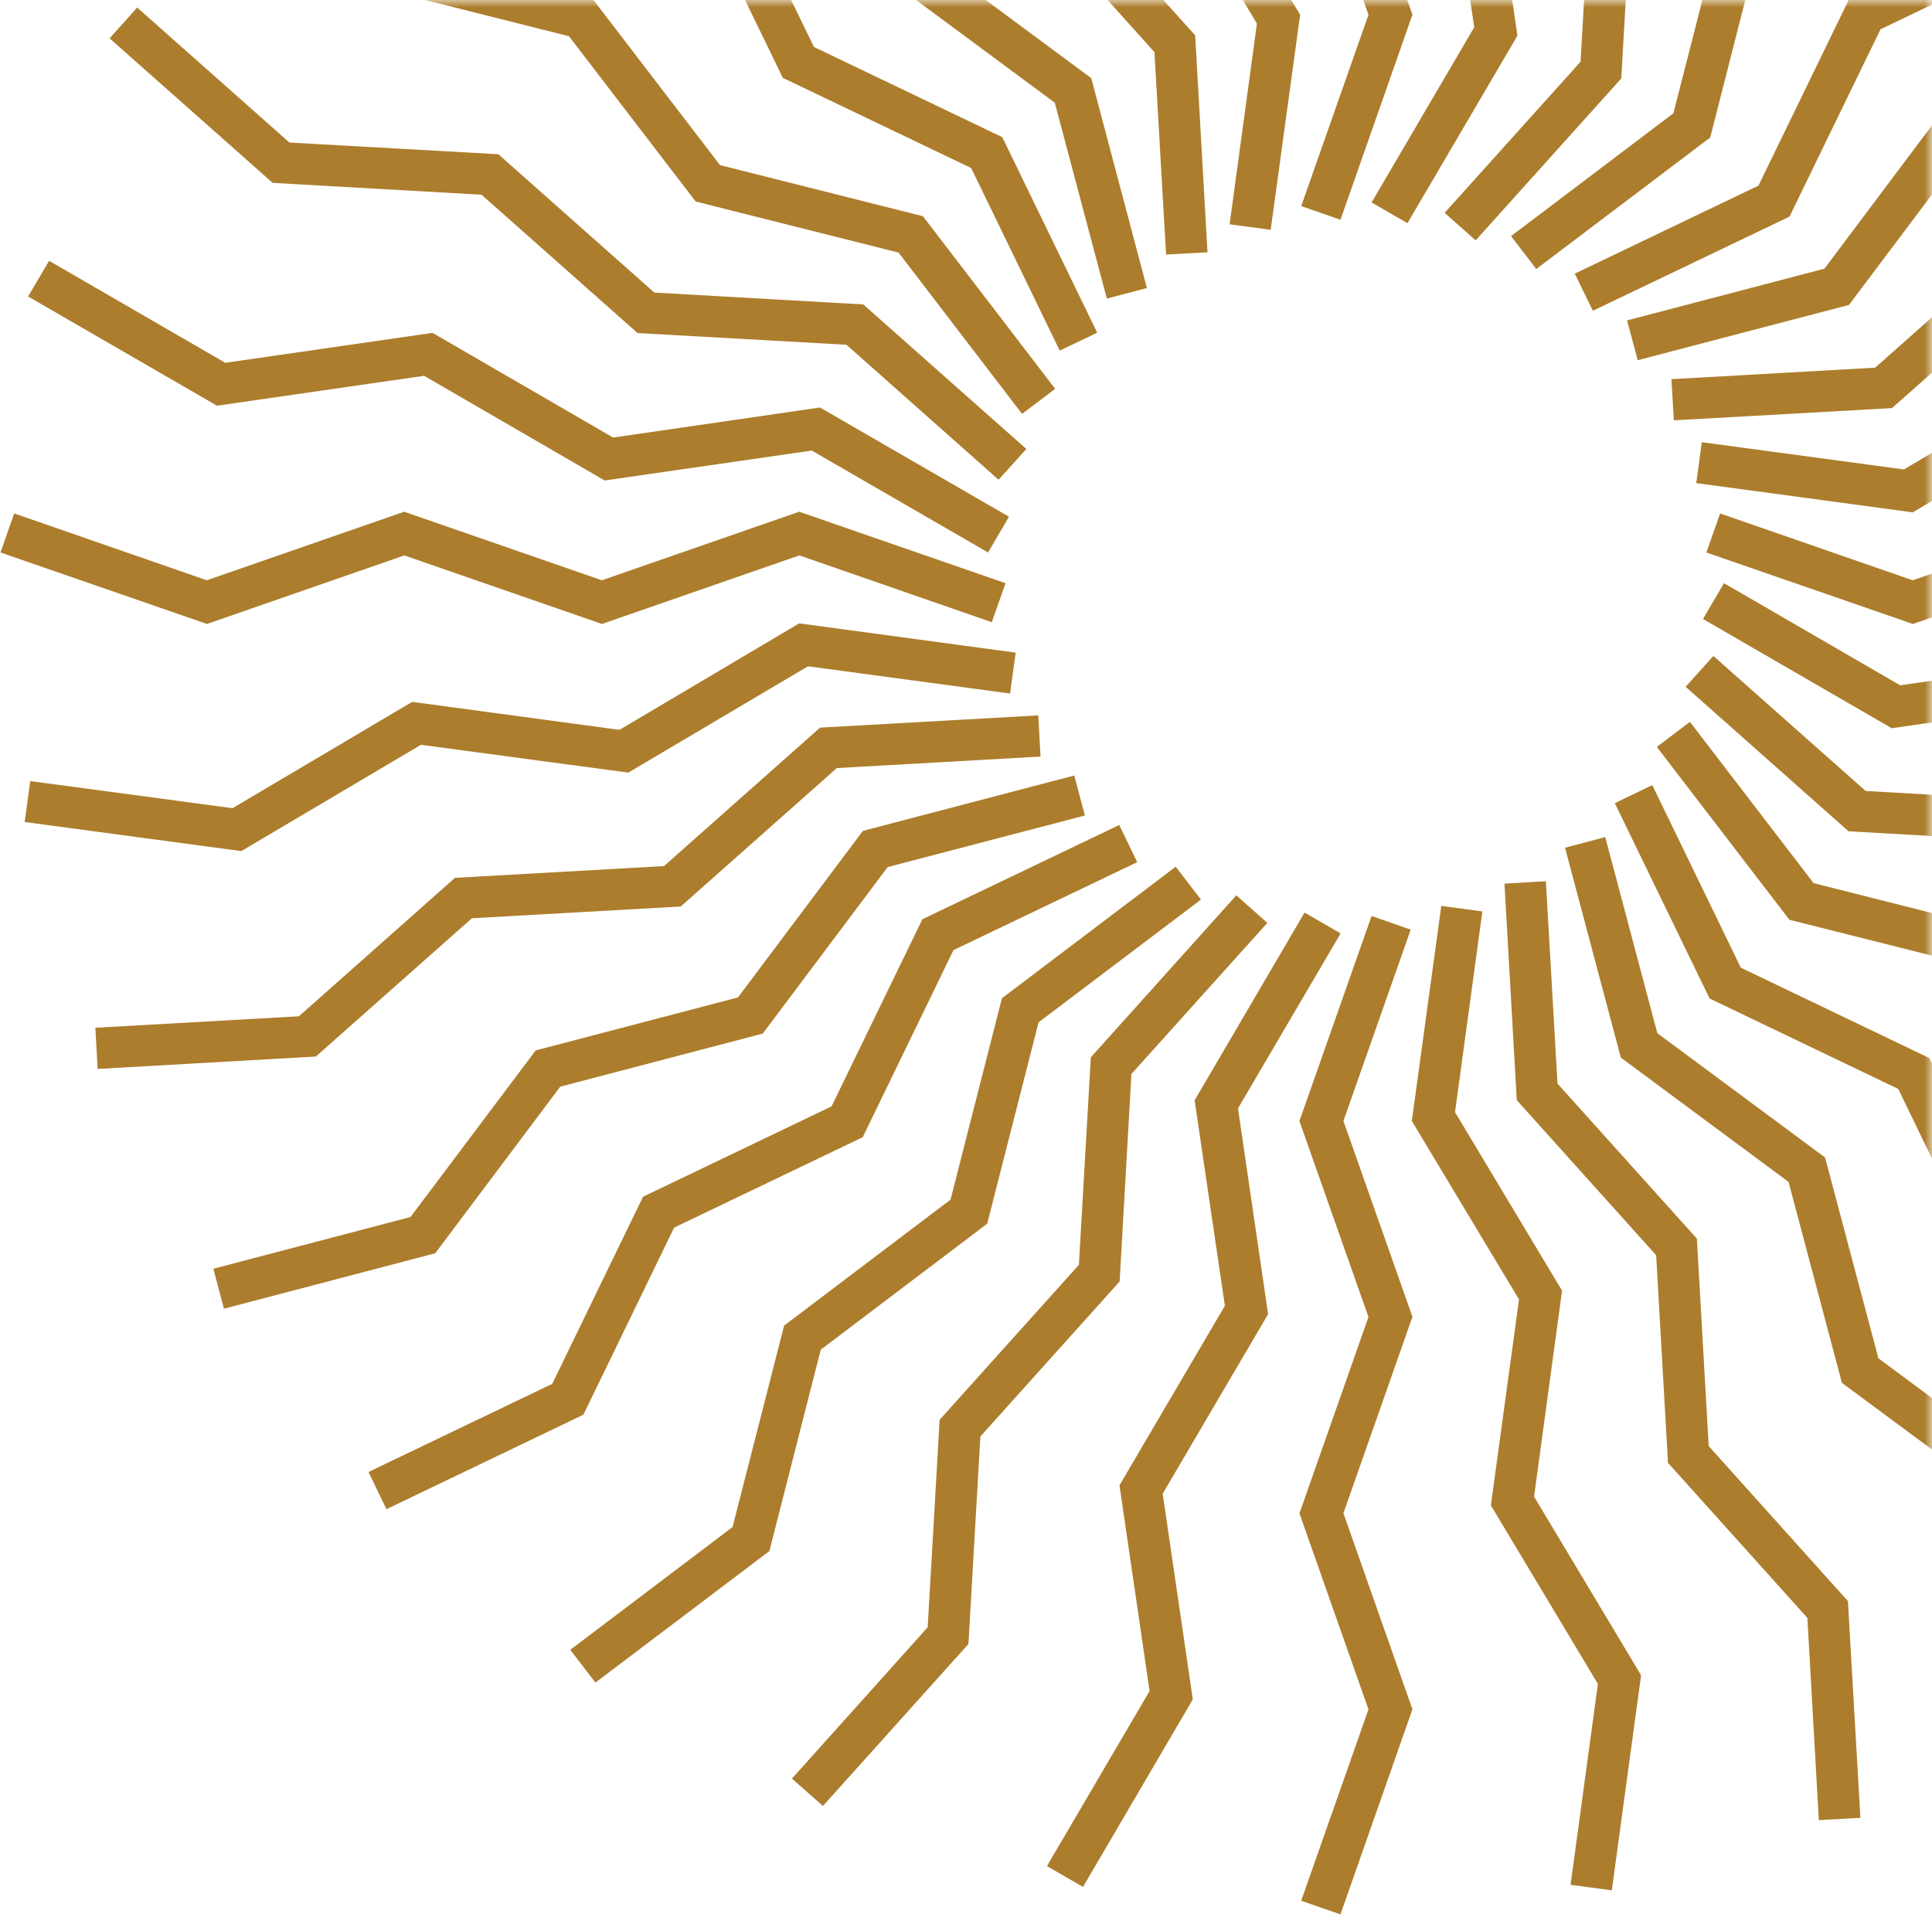 <svg xmlns="http://www.w3.org/2000/svg" fill="none" viewBox="0 0 134 133">
  <defs/>
  <mask id="a" width="225" height="175" x="-91" y="0" maskUnits="userSpaceOnUse">
    <path fill="#ADC7CF" d="M-91 0h225v175H-91z"/>
  </mask>
  <g fill="#AC7D2C" mask="url(#a)">
    <path d="M90.125-12.586l4.79 13.611-4.665 13.272 2.724.947 4.971-14.174.023-.045-4.79-13.611 4.767-13.566.023-.045-4.79-13.599 4.665-13.272-2.713-.947-4.983 14.163-.023.056 4.79 13.599-4.767 13.566-.023.045zM97.968 91.36l-4.79-13.599 4.665-13.272-2.713-.947-4.983 14.163-.023.056 4.79 13.599-4.767 13.565-.023.046 4.79 13.61-4.665 13.272 2.724.948 4.971-14.175.023-.045-4.79-13.61 4.767-13.566.023-.045zM173.807 35.519l-.045-.023-13.7 4.759-13.653-4.736-.046-.023-13.699 4.759-13.223-4.59-.136-.045-.953 2.706 14.266 4.939.046.022 13.699-4.759 13.654 4.736.045.022 13.7-4.759 13.222 4.59.125.045.954-2.706-14.256-4.939zM14.344 43.288l13.699-4.759 13.654 4.736.045.022 13.699-4.759 13.223 4.59.125.045.953-2.706-14.255-4.939-.045-.023-13.699 4.759-13.654-4.736-.045-.023-13.699 4.759-13.223-4.59-.136-.045-.953 2.706 14.267 4.939.045.022zM147.65-19.363l-6.311 12.99-13.018 6.236-.046.023-6.31 12.99-12.61 6.044-.136.056 1.26 2.582 13.608-6.518.034-.023 6.311-12.99 13.029-6.236.046-.023 6.299-12.99 12.61-6.033.136-.068-1.26-2.582-13.597 6.518-.045.023zM40.457 98.148l6.299-12.99 13.03-6.247.045-.011 6.299-12.99 12.621-6.044.125-.056-1.248-2.582-13.608 6.518-.045.023-6.299 12.979-13.03 6.247-.045.023-6.299 12.979-12.621 6.056-.125.056 1.248 2.582 13.608-6.529.045-.011zM140.125 86.376l-6.288-12.934-.023-.045-13.075-6.27-6.14-12.663L112 55.715l6.56 13.52.023.034 13.075 6.27 6.277 12.945.022.045 13.075 6.258 6.141 12.652 2.599-1.241-6.583-13.554-13.064-6.27zM34.922-13.849l13.064 6.258L54.274 5.355l.023.045 13.064 6.258 6.14 12.663 2.599-1.24-6.583-13.565-13.064-6.258-6.288-12.945-.011-.045-13.075-6.258-6.152-12.663-2.599 1.24 6.572 13.52.023.045zM59.925-32.286l9.659 10.758.817 14.344.011.045 9.659 10.758.806 14.039 2.872-.158-.851-14.986v-.056L73.227-8.301 72.41-22.645v-.045l-9.659-10.758-.806-14.028-2.883.158.863 14.986v.045zM128.171 111.071l-9.659-10.758-.817-14.343-.011-.056-9.659-10.746-.806-14.039-2.871.169.851 14.975.011.056 9.659 10.746.817 14.343v.057l9.67 10.757.795 14.028 2.883-.158-.863-14.986v-.045zM166.194 5.49l-10.827 9.596-14.437.812-.046.011-10.828 9.596-13.983.789-.147.011.17 2.853 15.084-.846h.045l10.828-9.607 14.437-.812h.046l10.828-9.607 13.983-.778.136-.011-.159-2.864-15.084.857h-.046zM21.902 73.295l10.828-9.596 14.437-.812.057-.011 10.816-9.596 13.983-.789.147-.011-.159-2.853-15.084.846-.057.011-10.816 9.596-14.437.812h-.057l-10.828 9.607-13.983.789h-.136l.159 2.864 15.084-.857h.045zM110.452-10.117l-.828 14.4-9.33 10.374-.091.113 2.145 1.906 10.068-11.197.034-.045.817-14.389 9.625-10.713.034-.045.828-14.389 9.33-10.386.091-.102-2.157-1.906-10.056 11.197-.034.034-.817 14.389-9.636 10.724-.023.034zM77.656 88.902l.817-14.4 9.33-10.374.091-.113-2.145-1.906-10.056 11.197-.034.034-.829 14.4-9.625 10.713-.034.045-.829 14.388-9.318 10.386-.102.102 2.156 1.905 10.056-11.197.034-.034.829-14.4 9.625-10.713.034-.034zM169.192 66.101l-14.483-.812-10.794-9.574-.034-.022-14.482-.823-10.453-9.269-.114-.09-1.918 2.131 11.271 10.002.045.023 14.482.823 10.794 9.562.034.034 14.483.823 10.453 9.258.102.102 1.918-2.143-11.27-9.991-.034-.034zM18.906 12.685l14.494.823 10.782 9.562.034.034 14.494.812 10.442 9.269.114.09 1.918-2.131-11.271-9.991-.034-.034-14.494-.823-10.782-9.562-.034-.034-14.494-.812L9.622.619 9.52.517 7.602 2.66 18.872 12.651l.034.034z"/>
    <path d="M95.201 13.925l-.079.113 2.497 1.443L105.223 2.513l.022-.045-2.088-14.265 7.275-12.415.023-.045-2.089-14.265 7.049-12.021.068-.124-2.486-1.443-7.604 12.968-.023.045 2.088 14.265-7.275 12.415-.023.045 2.089 14.265-7.048 12.032zM92.911 64.871l.068-.124-2.497-1.443-7.593 12.968-.034.045 2.1 14.265-7.287 12.415-.023.034 2.088 14.276-7.048 12.02-.068.124 2.497 1.444 7.593-12.968.023-.045-2.088-14.265 7.287-12.415.023-.045-2.088-14.265 7.048-12.021zM173.051 50.641l-14.358 2.075-12.496-7.228-.046-.034-14.357 2.086-12.099-7.014-.125-.068-1.453 2.481 13.053 7.555.045.023 14.358-2.075 12.496 7.228.045.023 14.358-2.075 12.099 7.003.125.068 1.453-2.47-13.053-7.555-.045-.023zM15.047 28.144l14.369-2.075 12.485 7.239.045.022 14.358-2.075 12.11 7.003.114.068 1.453-2.481-13.052-7.544-.045-.034-14.358 2.086-12.485-7.239-.045-.022-14.369 2.075-12.099-7.003-.125-.068-1.453 2.47L15.013 28.122l.034.023zM157.922-8.154l-8.683 11.547-13.971 3.676-.057.011-8.671 11.558-13.552 3.552-.136.034.737 2.763 14.608-3.823.045-.011 8.683-11.558 13.983-3.665.045-.023 8.672-11.547 13.54-3.552.136-.034-.738-2.774-14.596 3.823-.045.023zM30.187 86.939l8.671-11.558 13.983-3.665.057-.011 8.671-11.558 13.54-3.541.136-.045-.738-2.763-14.596 3.823-.057.011-8.671 11.558-13.983 3.665-.045.011-8.683 11.558-13.54 3.552-.136.034.738 2.774 14.607-3.834.045-.011zM141.916 102.851l-11.634-8.627-3.689-13.893-.022-.045-11.623-8.615-3.575-13.464-.045-.135-2.781.733 3.859 14.513.011.045 11.634 8.626 3.689 13.893.011.045 11.634 8.615 3.563 13.453.034.135 2.793-.733-3.848-14.501-.011-.045zM46.191-24.054l11.634 8.615L61.513-1.547l.011.056L73.158 7.125l3.575 13.453.034.135 2.781-.733-3.848-14.513-.011-.045-11.634-8.615-3.689-13.893-.011-.045-11.634-8.626-3.575-13.453-.034-.135-2.792.733 3.859 14.513.011.045zM79.755-10.759l7.423 12.393-1.895 13.926 2.849.383 2.043-14.919-7.434-12.382 1.952-14.287-7.423-12.393 1.895-13.926-2.86-.383-2.032 14.919 7.423 12.393-1.941 14.276zM108.341 89.533l-7.423-12.382 1.896-13.926-2.849-.383-2.043 14.919 7.434 12.381-1.952 14.287 7.423 12.382-1.896 13.937 2.86.384 2.032-14.919-7.423-12.393 1.941-14.287zM158.905 27.118l-14.38-1.928-12.474 7.375-13.88-1.872-.137-.011-.386 2.83 15.016 2.03 12.474-7.386 14.369 1.94 12.473-7.375 13.87 1.872.148.011.385-2.842-15.015-2.018-12.463 7.375zM29.2 51.667l14.38 1.928 12.462-7.375 13.881 1.872.136.011.386-2.83L55.43 43.243l-12.462 7.386-14.38-1.94-12.462 7.375-13.881-1.861-.148-.023-.386 2.842 15.027 2.018 12.462-7.375zM119.639-6.113l-3.575 13.971-11.146 8.435-.113.09 1.748 2.278 12.065-9.123 3.563-13.983 11.543-8.728 3.564-13.972 11.146-8.435.113-.079-1.748-2.278-12.053 9.111-3.564 13.972-11.543 8.739zM68.47 84.887l3.564-13.971 11.146-8.424.114-.09-1.748-2.278-12.054 9.123-3.564 13.971-11.543 8.739-3.575 13.972-11.146 8.435-.114.079 1.748 2.277 12.065-9.122 3.564-13.972 11.543-8.739zM162.708 79.824l-14.062-3.541-8.762-11.434-.034-.034-14.063-3.552-8.489-11.073-.091-.113-2.293 1.737 9.159 11.942.023.045 14.074 3.541 8.762 11.434.023.034 14.074 3.541 8.478 11.073.08.113 2.292-1.737-9.136-11.942-.035-.034zM25.401-1.028l14.062 3.541 8.762 11.434.034.034L62.322 17.522l8.478 11.073.091.113 2.293-1.736-9.148-11.942-.034-.034-14.062-3.541L41.177.021l-.023-.045L27.081-3.565l-8.49-11.073-.08-.113-2.293 1.737 9.148 11.942.034.045z"/>
  </g>
</svg>